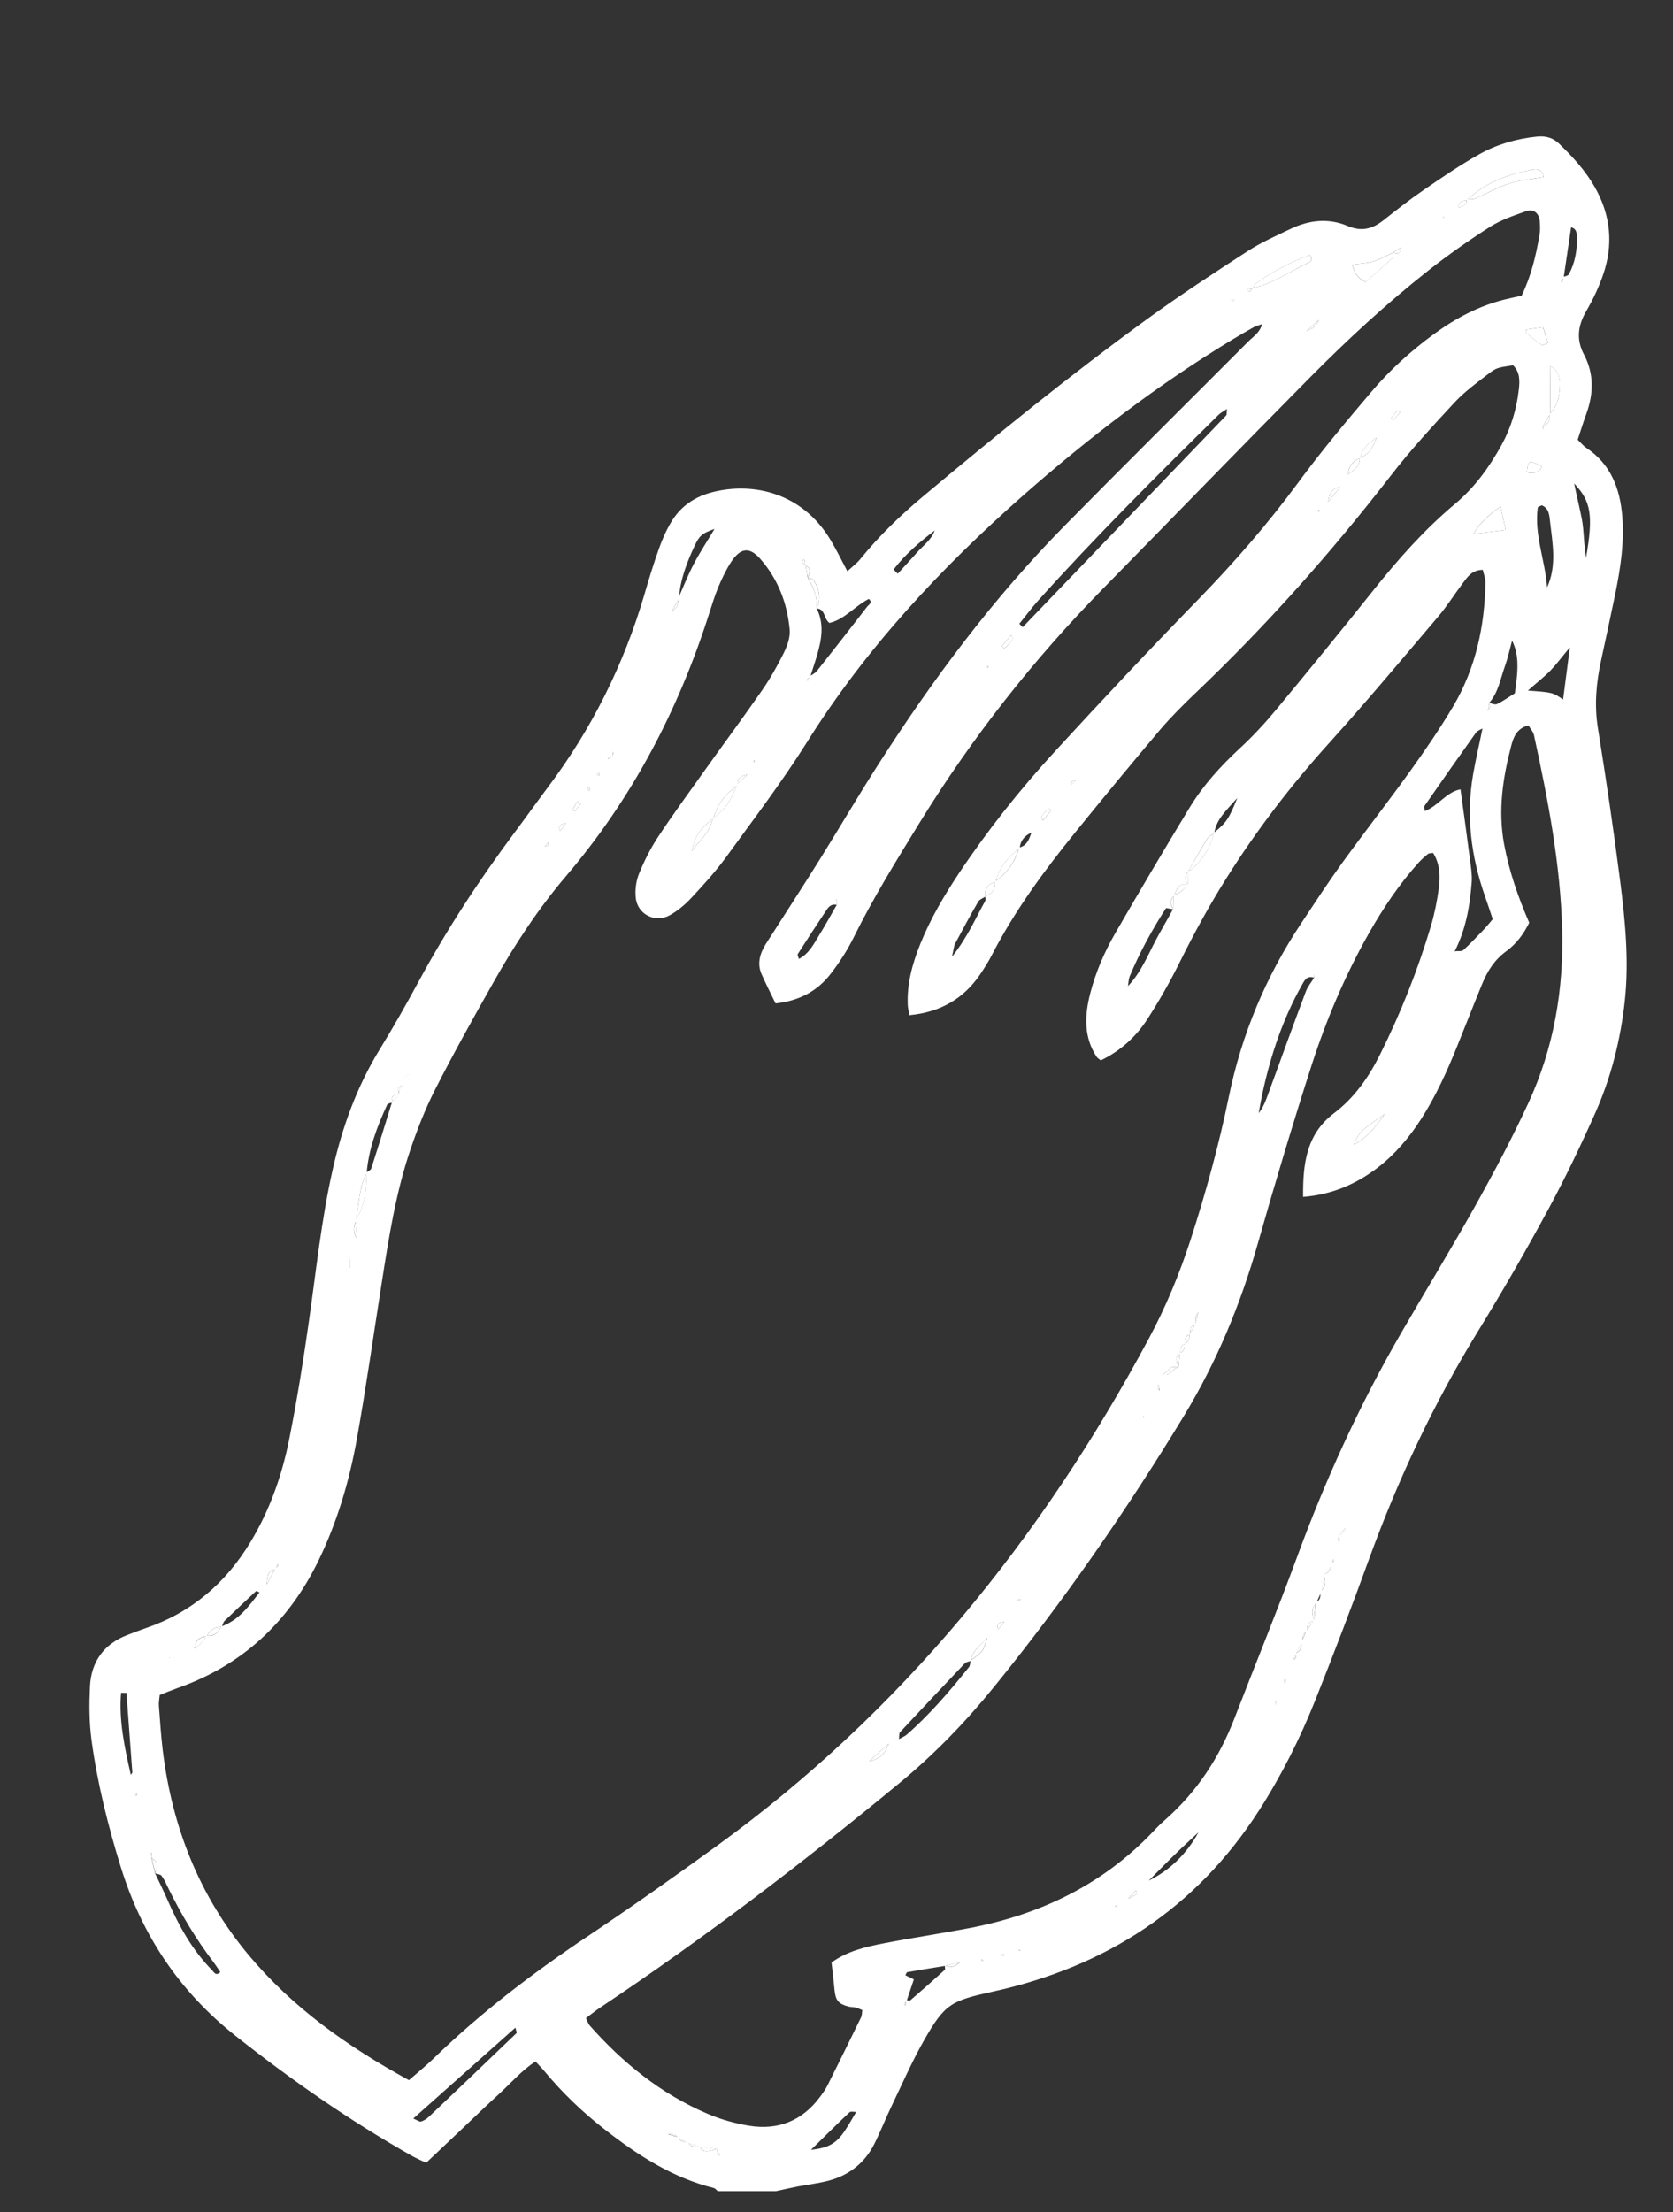 <?xml version="1.0" encoding="iso-8859-1"?>
<!-- Generator: Adobe Illustrator 19.0.0, SVG Export Plug-In . SVG Version: 6.00 Build 0)  -->
<svg version="1.1" id="Layer_1" xmlns="http://www.w3.org/2000/svg" xmlns:xlink="http://www.w3.org/1999/xlink" x="0px" y="0px"
	 viewBox="0 0 16.5 21.813" style="enable-background:new 0 0 16.5 21.813;" xml:space="preserve">
<rect x="0" y="0" width="16.5" height="21.813" fill="#333333" stroke="none"/>
<path id="XMLID_292_" style="fill:#FFFFFF;" d="M7.078,21.607c-0.012-0.01-0.023-0.026-0.036-0.03
	c-0.406-0.1-0.747-0.321-1.07-0.572c-0.222-0.172-0.424-0.365-0.604-0.582c-0.025-0.03-0.053-0.058-0.087-0.095
	c-0.139,0.092-0.242,0.214-0.359,0.321c-0.124,0.113-0.245,0.23-0.367,0.346c-0.116,0.109-0.231,0.219-0.352,0.333
	c-0.054-0.026-0.097-0.044-0.138-0.067c-0.614-0.347-1.19-0.748-1.743-1.186c-0.552-0.437-0.921-0.989-1.129-1.658
	c-0.128-0.413-0.233-0.832-0.291-1.26c-0.023-0.173-0.023-0.351-0.015-0.526c0.012-0.246,0.138-0.42,0.372-0.509
	c0.06-0.023,0.119-0.046,0.18-0.067c0.451-0.154,0.789-0.445,1.033-0.851c0.188-0.312,0.308-0.651,0.379-1.005
	c0.077-0.384,0.139-0.771,0.194-1.158c0.073-0.506,0.124-1.016,0.238-1.516c0.094-0.416,0.238-0.812,0.462-1.177
	c0.134-0.218,0.26-0.441,0.382-0.666c0.278-0.515,0.598-1.003,0.947-1.471c0.11-0.147,0.217-0.297,0.327-0.444
	C5.835,7.19,6.151,6.557,6.354,5.867C6.399,5.713,6.445,5.56,6.499,5.41c0.032-0.09,0.071-0.179,0.12-0.261
	c0.094-0.158,0.236-0.254,0.417-0.298c0.39-0.096,0.874,0.004,1.156,0.475C8.249,5.421,8.297,5.52,8.357,5.633
	C8.407,5.588,8.45,5.555,8.484,5.514c0.187-0.231,0.401-0.436,0.628-0.626c0.718-0.601,1.444-1.191,2.201-1.741
	c0.323-0.235,0.658-0.454,0.993-0.671c0.133-0.086,0.281-0.151,0.425-0.22c0.181-0.087,0.374-0.107,0.559-0.028
	c0.139,0.059,0.244,0.03,0.353-0.055c0.132-0.104,0.264-0.208,0.403-0.303c0.178-0.122,0.356-0.244,0.544-0.349
	c0.175-0.098,0.368-0.154,0.57-0.174c0.085-0.008,0.155,0.01,0.218,0.071c0.133,0.129,0.257,0.263,0.349,0.424
	c0.161,0.281,0.188,0.575,0.08,0.878c-0.042,0.12-0.098,0.237-0.162,0.347c-0.083,0.143-0.102,0.28-0.022,0.431
	c0.099,0.188,0.094,0.384,0.023,0.581c-0.03,0.082-0.056,0.166-0.086,0.257c0.03,0.029,0.055,0.06,0.086,0.081
	C15.887,4.578,15.978,4.818,16,5.093c0.021,0.258-0.018,0.511-0.069,0.762c-0.045,0.219-0.093,0.438-0.14,0.657
	c-0.048,0.22-0.068,0.439-0.032,0.665c0.081,0.505,0.156,1.011,0.221,1.519c0.049,0.388,0.087,0.778,0.045,1.172
	c-0.042,0.385-0.135,0.756-0.292,1.108c-0.143,0.321-0.295,0.639-0.462,0.948c-0.221,0.408-0.452,0.81-0.695,1.205
	c-0.437,0.712-0.789,1.462-1.074,2.246c-0.169,0.466-0.346,0.929-0.529,1.389c-0.151,0.379-0.334,0.744-0.555,1.088
	c-0.621,0.968-1.511,1.542-2.623,1.787c-0.417,0.092-0.476,0.119-0.685,0.487c-0.118,0.208-0.214,0.429-0.318,0.645
	c-0.059,0.122-0.108,0.25-0.169,0.371c-0.095,0.189-0.251,0.31-0.454,0.363c-0.1,0.026-0.204,0.038-0.306,0.057
	c-0.07,0.014-0.139,0.03-0.209,0.045C7.462,21.607,7.27,21.607,7.078,21.607z M6.787,21.125c0.026,0.055,0.071,0.047,0.117,0.035
	c0.006,0.049,0.042,0.057,0.081,0.053c0.029-0.003,0.058-0.015,0.086-0.023c0.002,0.013,0.004,0.026,0.006,0.039
	c0.001,0.007-0.001,0.016,0.003,0.02c0.004,0.004,0.014,0.003,0.021,0.004c-0.005-0.009-0.009-0.017-0.014-0.026
	c-0.006-0.012-0.011-0.024-0.017-0.036c-0.058-0.008-0.115-0.016-0.174-0.023c-0.038-0.012-0.077-0.024-0.115-0.036
	c-0.031-0.017-0.063-0.034-0.094-0.051c-0.029-0.044-0.072-0.04-0.116-0.031c-0.002-0.011-0.004-0.023-0.006-0.034
	c0.004,0.01,0.008,0.021,0.014,0.029c0.038,0.01,0.076,0.02,0.114,0.03C6.706,21.124,6.749,21.12,6.787,21.125z M6.044,7.474
	C6.031,7.472,6.018,7.47,6.005,7.47c-0.004,0-0.007,0.008-0.011,0.013C6.01,7.478,6.025,7.474,6.039,7.467
	C6.043,7.453,6.047,7.439,6.05,7.425c0-0.003-0.007-0.007-0.011-0.01C6.041,7.434,6.042,7.454,6.044,7.474z M11.418,13.65
	c0.046-0.017,0.058-0.053,0.052-0.098c0.072,0.024,0.095-0.061,0.153-0.068c0.004-0.047,0.008-0.094,0.012-0.141
	c0.047-0.017,0.049-0.055,0.047-0.096c0.05-0.012,0.048-0.053,0.051-0.092c0.018-0.031,0.036-0.062,0.053-0.093
	c0.012-0.047,0.025-0.094,0.038-0.141c0.007-0.01,0.015-0.021,0.022-0.031c-0.005,0.013-0.011,0.025-0.016,0.038
	c-0.04,0.04-0.049,0.087-0.037,0.14c-0.064,0.005-0.054,0.052-0.054,0.093c-0.057,0.008-0.049,0.053-0.051,0.092
	c-0.05,0.015-0.046,0.056-0.047,0.096c-0.07,0.037-0.027,0.089-0.018,0.136c-0.037-0.006-0.073-0.017-0.1,0.025
	c-0.012,0.018-0.036,0.029-0.054,0.043c0.007,0.046-0.005,0.081-0.051,0.101c0.001,0.014,0,0.028,0.003,0.041
	c0.001,0.007,0.009,0.012,0.015,0.017c-0.001-0.007,0-0.015-0.002-0.021C11.429,13.678,11.423,13.664,11.418,13.65z M12.584,16.776
	c0.01-0.007,0.021-0.014,0.031-0.02c-0.011,0.008-0.023,0.016-0.034,0.025c0.001,0.013,0.001,0.025,0.002,0.038
	C12.584,16.804,12.584,16.79,12.584,16.776z M12.67,16.535c0.017-0.005,0.033-0.01,0.018-0.005c0.014-0.008-0.001,0.001-0.014,0.012
	c-0.002,0.013-0.004,0.026-0.006,0.039c-0.001,0.006-0.001,0.013-0.002,0.019c0.005-0.009,0.015-0.017,0.015-0.026
	C12.681,16.561,12.674,16.548,12.67,16.535z M1.673,16.351c0.002-0.01,0.004-0.021,0.007-0.031c0.006,0.002,0.012,0.003,0.018,0.005
	c-0.007,0.006-0.014,0.012-0.02,0.017c-0.011,0.002-0.021,0.003-0.032,0.005c0.003-0.009,0.005-0.018,0.008-0.027
	C1.66,16.331,1.666,16.341,1.673,16.351z M4.025,10.6c-0.046,0.02-0.044,0.061-0.044,0.102c-0.068,0.009-0.062,0.049-0.04,0.095
	c-0.053-0.003-0.093,0.005-0.066,0.073c-0.019,0.008-0.05,0.01-0.056,0.023c-0.1,0.215-0.183,0.436-0.203,0.675
	c-0.078,0.146-0.075,0.311-0.105,0.469c-0.023,0.057-0.035,0.115,0.01,0.173c-0.005-0.06-0.01-0.119-0.015-0.179
	c0.078-0.112,0.116-0.283,0.104-0.468c0.017-0.013,0.045-0.022,0.051-0.039c0.071-0.22,0.139-0.441,0.207-0.662
	c0.023-0.024,0.047-0.047,0.068-0.073c-0.003-0.039,0.003-0.073,0.045-0.089c-0.007-0.045,0.005-0.081,0.047-0.103
	c-0.005-0.005-0.011-0.009-0.013-0.015c-0.001-0.004,0.004-0.01,0.006-0.015C4.022,10.578,4.023,10.589,4.025,10.6z M13.863,10.694
	c-0.012,0.003-0.023,0.006-0.038,0.01c0.015-0.006,0.027-0.01,0.038-0.017c0.001-0.016,0.001-0.031,0-0.002
	C13.863,10.659,13.863,10.677,13.863,10.694z M14.641,7.023c0.043-0.019,0.071-0.043,0.038-0.093
	c0.029,0.005,0.064,0.023,0.085,0.013c0.063-0.03,0.12-0.072,0.176-0.106c0.041-0.267,0.034-0.393-0.027-0.52
	c-0.024,0.089-0.042,0.173-0.071,0.254c-0.045,0.124-0.065,0.261-0.159,0.365c0.004,0.038,0.001,0.072-0.042,0.089
	c-0.004,0.052-0.009,0.104-0.013,0.155c-0.025,0.015-0.057,0.025-0.072,0.046c-0.171,0.24-0.34,0.481-0.508,0.723
	c-0.006,0.009,0.002,0.028,0.005,0.049c0.131-0.05,0.212-0.188,0.351-0.214c0.034,0.247,0.067,0.482,0.097,0.718
	c0.008,0.063,0.018,0.127,0.014,0.19c-0.017,0.239-0.058,0.472-0.168,0.689c0.004,0.006,0.009,0.011,0.011,0.018
	c0.002,0.006,0,0.012,0,0.019c-0.003-0.013-0.006-0.025-0.008-0.038c0.028-0.003,0.065,0.004,0.082-0.011
	c0.07-0.063,0.134-0.133,0.2-0.201c0.032-0.033,0.06-0.069,0.09-0.104c-0.028-0.084-0.053-0.159-0.079-0.233
	c-0.135-0.388-0.185-0.785-0.115-1.192c0.027-0.156,0.064-0.31,0.095-0.466C14.628,7.122,14.634,7.072,14.641,7.023z M13.344,14.758
	c0.008-0.004,0.017-0.008,0.025-0.013c0,0.007-0.001,0.014-0.001,0.02c-0.01-0.002-0.02-0.003-0.029-0.005
	c0.019,0.01,0.041,0.02,0.002,0.034C13.342,14.783,13.343,14.771,13.344,14.758z M7.945,5.569c0.007,0.042,0.014,0.085,0.021,0.127
	C8.021,5.79,8.064,5.888,8.055,6.001C8.13,6.152,8.104,6.303,8.06,6.455C8.039,6.529,8.013,6.602,7.99,6.676
	C7.98,6.683,7.969,6.69,7.96,6.699C7.959,6.7,7.964,6.708,7.966,6.714C7.972,6.699,7.978,6.684,7.984,6.67
	C8.008,6.653,8.038,6.64,8.056,6.618c0.167-0.211,0.332-0.422,0.496-0.635c0.014-0.019,0.058-0.04,0.017-0.077
	C8.431,5.976,8.33,6.109,8.18,6.143C8.12,6.098,8.141,6.004,8.055,6.001c0.044-0.1,0.025-0.194-0.031-0.281
	c-0.009-0.014-0.04-0.015-0.058-0.024c0.026-0.048,0.039-0.093-0.026-0.122c0-0.014,0-0.029-0.002-0.043
	C7.936,5.525,7.93,5.52,7.925,5.514C7.92,5.525,7.908,5.54,7.911,5.546C7.917,5.557,7.933,5.562,7.945,5.569z M2.854,15.215
	c0.005-0.005,0.009-0.009,0.014-0.014c-0.002,0.007-0.005,0.013-0.007,0.02c-0.008,0.012-0.016,0.024-0.023,0.035
	C2.843,15.243,2.848,15.229,2.854,15.215z M13.282,15.051c-0.027,0.032-0.055,0.063-0.08,0.098c-0.002,0.013-0.005,0.027-0.005,0.04
	c0,0.005,0.009,0.009,0.014,0.014c0-0.007,0.001-0.014-0.001-0.021c-0.003-0.014-0.008-0.027-0.012-0.041
	c0.055-0.009,0.065-0.055,0.078-0.099c0.002-0.013,0.004-0.026,0.006-0.039C13.282,15.02,13.282,15.035,13.282,15.051z
	 M12.983,15.807c-0.055,0.053-0.043,0.114-0.019,0.175c-0.061,0.009-0.078,0.048-0.072,0.104c-0.052,0.02-0.046,0.066-0.047,0.109
	c-0.023,0.038-0.047,0.075-0.068,0.115c-0.005,0.013-0.011,0.025-0.015,0.038c-0.002,0.006,0.001,0.012,0.001,0.018
	c0.006-0.008,0.018-0.016,0.018-0.024c0.001-0.013-0.006-0.026-0.01-0.039c0.063-0.014,0.063-0.065,0.067-0.114
	c0.016-0.036,0.031-0.072,0.047-0.109c0.026-0.033,0.051-0.067,0.075-0.103c0.006-0.059,0.011-0.117,0.017-0.176
	c0.051-0.021,0.045-0.067,0.048-0.11c0.057-0.048,0.049-0.107,0.027-0.168c0.058-0.006,0.071-0.05,0.081-0.097
	c0.008-0.012,0.016-0.024,0.023-0.036c0.001-0.002-0.006-0.009-0.009-0.013c-0.003,0.019-0.005,0.038-0.007,0.057
	c-0.028,0.031-0.056,0.062-0.083,0.096c-0.008,0.056-0.017,0.112-0.025,0.168C13.015,15.734,12.999,15.77,12.983,15.807z
	 M6.63,6.021C6.683,5.997,6.691,5.951,6.689,5.9C6.74,5.786,6.786,5.668,6.844,5.558c0.061-0.116,0.134-0.226,0.203-0.342
	C6.926,5.26,6.9,5.276,6.848,5.388C6.772,5.552,6.706,5.722,6.696,5.907C6.673,5.945,6.651,5.984,6.628,6.024
	C6.629,6.037,6.63,6.05,6.632,6.064C6.631,6.049,6.631,6.035,6.63,6.021z M15.22,4.203c0.054-0.024,0.073-0.066,0.062-0.122
	C15.37,4,15.383,3.893,15.384,3.783c0.001-0.062-0.013-0.123-0.093-0.173c-0.001,0.169-0.002,0.322-0.003,0.475
	c-0.025,0.04-0.049,0.081-0.073,0.121c0.002,0.01,0.004,0.021,0.006,0.031C15.221,4.226,15.22,4.214,15.22,4.203z M1.494,18.322
	c0-0.017,0-0.035,0-0.052c-0.001,0-0.003,0-0.004,0c0.001,0.017,0.002,0.033,0.003,0.05c0.012,0.051,0.025,0.103,0.037,0.154
	c0.04,0.086,0.082,0.17,0.12,0.257c0.112,0.257,0.245,0.499,0.444,0.7c0.016,0.016,0.034,0.059,0.079,0.016
	c-0.021-0.031-0.042-0.064-0.065-0.095c-0.174-0.228-0.321-0.473-0.447-0.73c-0.021-0.043-0.04-0.087-0.068-0.125
	c-0.011-0.015-0.042-0.015-0.062-0.024C1.556,18.413,1.562,18.359,1.494,18.322z M1.927,16.257c0.026-0.025,0.054-0.049,0.077-0.076
	c0.013-0.015,0.02-0.035,0.029-0.053c0.076,0.015,0.119-0.026,0.15-0.089c0.171-0.061,0.27-0.197,0.376-0.336
	c-0.022-0.009-0.031-0.015-0.033-0.013c-0.104,0.097-0.208,0.194-0.31,0.293c-0.015,0.014-0.019,0.04-0.029,0.06
	c-0.07-0.004-0.114,0.036-0.148,0.09c-0.066,0.013-0.121,0.036-0.111,0.119c-0.006-0.003-0.013-0.006-0.019-0.009
	C1.915,16.248,1.921,16.252,1.927,16.257z M11.725,8.73c-0.047-0.016-0.089-0.016-0.116,0.035c-0.011,0.021-0.019,0.043-0.028,0.065
	c-0.044,0.044-0.045,0.09-0.005,0.138C11.553,8.963,11.53,8.959,11.5,8.955c-0.138,0.214-0.26,0.437-0.358,0.672
	c-0.012,0.03-0.012,0.065-0.017,0.097c0.127-0.134,0.192-0.297,0.273-0.451c0.055-0.104,0.116-0.205,0.172-0.31
	c0.001-0.047,0.003-0.094,0.004-0.14c0.02-0.007,0.043-0.01,0.06-0.022c0.031-0.021,0.057-0.048,0.083-0.075
	c-0.001-0.048-0.001-0.097-0.002-0.145c0.007,0.002,0.018,0.007,0.022,0.004c0.117-0.099,0.202-0.219,0.234-0.372
	c0.122-0.099,0.149-0.136,0.232-0.344c-0.111,0.126-0.208,0.211-0.227,0.348c-0.023,0.017-0.054,0.03-0.068,0.052
	c-0.065,0.104-0.125,0.21-0.186,0.317C11.68,8.635,11.686,8.683,11.725,8.73z M2.72,15.475c-0.068,0.005-0.083,0.047-0.09,0.15
	c0.042-0.078,0.063-0.117,0.084-0.156c0.01-0.01,0.021-0.02,0.03-0.031c0.001-0.002-0.006-0.01-0.01-0.016
	C2.729,15.439,2.725,15.457,2.72,15.475z M13.411,4.515c0.096-0.033,0.133-0.114,0.166-0.199c-0.076,0.05-0.143,0.107-0.162,0.203
	c-0.079,0.024-0.112,0.085-0.124,0.161C13.35,4.639,13.413,4.601,13.411,4.515z M7.274,7.74C7.135,7.853,7.082,7.926,7.033,8.073
	c-0.133,0.103-0.171,0.158-0.211,0.32c0.084-0.113,0.188-0.191,0.206-0.325c0.129-0.076,0.192-0.2,0.241-0.334
	C7.295,7.709,7.322,7.684,7.37,7.638C7.284,7.656,7.268,7.691,7.274,7.74z M9.812,8.693c0.122-0.082,0.199-0.196,0.24-0.335
	c0.078-0.019,0.098-0.084,0.121-0.148c-0.066,0.03-0.109,0.078-0.116,0.152c-0.141,0.116-0.191,0.186-0.24,0.335
	C9.743,8.717,9.709,8.764,9.72,8.841c-0.024,0.016-0.058,0.027-0.072,0.05C9.569,9.027,9.494,9.166,9.42,9.305
	c-0.013,0.023-0.013,0.053-0.031,0.13c0.156-0.197,0.232-0.38,0.328-0.551c0.007-0.012,0-0.03,0-0.046
	C9.787,8.815,9.821,8.768,9.812,8.693z M15.267,3.383c-0.007,0.014-0.014,0.027-0.02,0.041C15.253,3.41,15.26,3.397,15.267,3.383
	c-0.015-0.049-0.03-0.098-0.048-0.157c-0.063,0.009-0.115,0.016-0.166,0.024c-0.002,0-0.002,0.013-0.003,0.032
	c0.048,0.038,0.1,0.083,0.156,0.12C15.216,3.409,15.246,3.389,15.267,3.383z M15.417,2.731c0.019-0.008,0.049-0.011,0.056-0.026
	c0.062-0.115,0.083-0.24,0.079-0.369c-0.001-0.036-0.003-0.082-0.057-0.094c-0.025,0.165-0.049,0.329-0.073,0.494
	c-0.008,0.012-0.017,0.025-0.024,0.038c-0.001,0.002,0.008,0.009,0.012,0.013C15.414,2.769,15.415,2.75,15.417,2.731z M12.358,2.839
	c0.198-0.041,0.36-0.161,0.538-0.244c0.024-0.011,0.061-0.03,0.022-0.078c-0.194,0.066-0.373,0.165-0.541,0.285
	c-0.01,0.007-0.01,0.028-0.014,0.042c-0.02,0.003-0.039,0.006-0.059,0.008c0.006,0.009,0.011,0.017,0.017,0.026
	C12.333,2.865,12.345,2.852,12.358,2.839z M8.442,20.826c-0.022,0.001-0.052-0.008-0.064,0.004c-0.13,0.123-0.258,0.25-0.38,0.37
	c0.173-0.019,0.25-0.061,0.338-0.194c0.039-0.059,0.073-0.121,0.109-0.181c-0.003-0.007-0.008-0.013-0.009-0.02
	c-0.001-0.005,0.002-0.011,0.003-0.016C8.439,20.801,8.44,20.813,8.442,20.826z M8.253,8.923C8.207,8.912,8.177,8.935,8.154,8.97
	C8.057,9.115,7.962,9.261,7.868,9.408C7.863,9.416,7.873,9.434,7.879,9.456c0.099-0.051,0.145-0.144,0.197-0.229
	C8.138,9.127,8.195,9.023,8.254,8.92C8.253,8.902,8.251,8.884,8.25,8.865c-0.001,0-0.001,0-0.002,0
	C8.25,8.885,8.251,8.904,8.253,8.923z M13.738,2.491c-0.064,0.03-0.126,0.067-0.193,0.087c-0.065,0.019-0.135,0.021-0.207,0.031
	c0.015,0.079,0.051,0.133,0.13,0.173c0.088-0.078,0.177-0.154,0.262-0.234c0.011-0.01,0.002-0.042,0.003-0.063
	c0.045,0.023,0.078,0.023,0.088-0.047C13.789,2.459,13.763,2.475,13.738,2.491z M9.321,19.386c-0.125,0.02-0.249,0.04-0.374,0.062
	C8.94,19.45,8.935,19.47,8.93,19.479c0.027,0.013,0.054,0.026,0.083,0.04c-0.026,0.076-0.048,0.142-0.07,0.209
	c-0.009,0.012-0.018,0.023-0.025,0.036c-0.001,0.001,0.008,0.009,0.013,0.014c0.002-0.018,0.004-0.036,0.005-0.054
	c0.015,0,0.035,0.008,0.044,0c0.114-0.098,0.227-0.198,0.338-0.299c0.007-0.006,0-0.028,0-0.042c0.042,0.02,0.082,0.025,0.153-0.035
	C9.395,19.367,9.358,19.377,9.321,19.386z M14.464,1.968c0.03-0.004,0.064,0,0.091-0.012c0.109-0.047,0.213-0.109,0.325-0.145
	c0.11-0.035,0.229-0.044,0.344-0.065c-0.008-0.08-0.066-0.082-0.122-0.071c-0.235,0.046-0.456,0.126-0.632,0.298
	c-0.044,0.006-0.085,0.016-0.09,0.074C14.424,2.034,14.47,2.028,14.464,1.968z M9.577,16.378c-0.021,0.008-0.048,0.01-0.062,0.025
	c-0.214,0.225-0.427,0.452-0.639,0.679c-0.01,0.011-0.006,0.036-0.01,0.068c0.035-0.02,0.058-0.028,0.075-0.043
	c0.229-0.2,0.426-0.43,0.615-0.667c0.013-0.016,0.011-0.044,0.017-0.066c0.125-0.089,0.125-0.089,0.164-0.224
	C9.67,16.228,9.586,16.276,9.577,16.378z M12.958,9.641c-0.075-0.024-0.096,0.035-0.123,0.082c-0.184,0.329-0.302,0.682-0.382,1.049
	c-0.015,0.068-0.026,0.137-0.039,0.205c0.047-0.06,0.071-0.127,0.095-0.193c0.123-0.336,0.244-0.672,0.37-1.007
	c0.019-0.05,0.055-0.092,0.083-0.138c0-0.01,0-0.02,0-0.03C12.961,9.619,12.959,9.63,12.958,9.641z M4.033,20.513
	c0.09-0.079,0.171-0.144,0.245-0.216c0.467-0.453,0.981-0.844,1.521-1.205c0.432-0.289,0.857-0.589,1.277-0.894
	c1.821-1.323,3.197-3.026,4.255-4.999c0.167-0.311,0.301-0.635,0.41-0.97c0.15-0.464,0.28-0.934,0.378-1.412
	c0.127-0.619,0.367-1.19,0.716-1.715c0.133-0.2,0.264-0.401,0.404-0.595c0.22-0.304,0.452-0.601,0.671-0.906
	c0.149-0.208,0.294-0.419,0.424-0.639c0.22-0.374,0.309-0.786,0.316-1.217c0.001-0.043-0.017-0.085-0.026-0.126
	c-0.112,0.002-0.154,0.075-0.201,0.137c-0.082,0.109-0.154,0.225-0.242,0.328c-0.352,0.414-0.701,0.832-1.065,1.235
	c-0.377,0.417-0.717,0.859-1.016,1.334c-0.171,0.271-0.324,0.551-0.466,0.838c-0.096,0.193-0.203,0.381-0.32,0.562
	c-0.114,0.176-0.269,0.313-0.458,0.404c-0.019-0.016-0.033-0.024-0.041-0.036c-0.129-0.197-0.118-0.41-0.063-0.624
	c0.054-0.21,0.14-0.409,0.248-0.596c0.24-0.415,0.484-0.828,0.733-1.238c0.134-0.22,0.306-0.409,0.495-0.584
	c0.129-0.119,0.249-0.249,0.361-0.384c0.322-0.388,0.64-0.778,0.954-1.172c0.245-0.307,0.504-0.6,0.806-0.853
	c0.193-0.161,0.338-0.361,0.459-0.58c0.094-0.171,0.149-0.353,0.171-0.546c0.01-0.087,0.013-0.175-0.057-0.242
	c-0.154,0.025-0.158,0.02-0.247,0.088c-0.114,0.087-0.232,0.174-0.329,0.278c-0.217,0.234-0.435,0.47-0.63,0.723
	c-0.589,0.76-1.225,1.477-1.922,2.14c-0.121,0.116-0.241,0.235-0.35,0.362c-0.284,0.336-0.564,0.675-0.841,1.017
	c-0.307,0.379-0.596,0.772-0.821,1.208C9.75,9.481,9.711,9.542,9.672,9.601c-0.166,0.249-0.4,0.381-0.703,0.41
	C8.963,9.975,8.955,9.944,8.953,9.913c-0.01-0.212,0.046-0.412,0.124-0.606C9.176,9.061,9.31,8.834,9.456,8.614
	c0.284-0.427,0.603-0.828,0.949-1.205c0.465-0.507,0.936-1.008,1.416-1.501c0.352-0.362,0.681-0.74,0.981-1.147
	c0.227-0.309,0.474-0.604,0.722-0.896c0.181-0.214,0.389-0.403,0.616-0.569c0.215-0.157,0.446-0.281,0.707-0.344
	c0.053-0.013,0.107-0.024,0.16-0.036c0.095-0.196,0.142-0.398,0.177-0.603c0.007-0.039,0.005-0.08,0.003-0.12
	c-0.005-0.091-0.059-0.138-0.142-0.108c-0.12,0.042-0.244,0.085-0.35,0.152c-0.208,0.133-0.412,0.276-0.606,0.429
	c-0.415,0.327-0.803,0.686-1.174,1.061c-0.681,0.688-1.354,1.383-2.032,2.073C10.19,6.505,9.584,7.277,9.066,8.119
	C8.84,8.487,8.613,8.853,8.421,9.241c-0.063,0.128-0.142,0.251-0.23,0.364C8.059,9.776,7.879,9.87,7.649,9.895
	C7.6,9.795,7.554,9.703,7.512,9.609C7.473,9.523,7.485,9.436,7.527,9.355c0.029-0.057,0.067-0.109,0.101-0.163
	C7.783,8.949,7.94,8.708,8.092,8.464c0.19-0.305,0.372-0.616,0.566-0.919c0.54-0.844,1.137-1.645,1.841-2.36
	c0.601-0.61,1.209-1.212,1.813-1.818c0.047-0.047,0.111-0.084,0.136-0.171c-0.04,0.015-0.063,0.02-0.082,0.03
	c-0.07,0.039-0.139,0.079-0.207,0.12c-0.735,0.444-1.413,0.964-2.057,1.53c-0.82,0.722-1.56,1.513-2.144,2.444
	C7.711,7.713,7.429,8.083,7.157,8.458C7.053,8.6,6.934,8.73,6.814,8.859C6.755,8.922,6.685,8.98,6.61,9.023
	C6.465,9.107,6.286,9.018,6.27,8.852C6.262,8.776,6.273,8.69,6.301,8.619c0.051-0.125,0.112-0.248,0.186-0.361
	c0.145-0.22,0.301-0.433,0.454-0.648c0.19-0.267,0.386-0.53,0.573-0.8c0.082-0.118,0.153-0.244,0.217-0.373
	c0.034-0.07,0.064-0.154,0.057-0.229c-0.024-0.26-0.115-0.498-0.29-0.697C7.392,5.391,7.304,5.4,7.211,5.541
	c-0.052,0.08-0.093,0.168-0.13,0.256C7.045,5.885,7.018,5.977,6.988,6.069C6.684,7.016,6.23,7.88,5.582,8.64
	C5.307,8.964,5.074,9.318,4.866,9.688c-0.197,0.348-0.392,0.697-0.573,1.053c-0.098,0.191-0.177,0.394-0.246,0.597
	c-0.144,0.425-0.213,0.869-0.282,1.311c-0.081,0.513-0.154,1.028-0.245,1.539c-0.075,0.418-0.195,0.824-0.382,1.208
	C2.842,16,2.386,16.424,1.749,16.647c-0.059,0.021-0.117,0.045-0.174,0.068c-0.004,0.044-0.011,0.076-0.008,0.107
	c0.011,0.143,0.02,0.287,0.037,0.43c0.091,0.756,0.357,1.439,0.849,2.028C2.886,19.797,3.423,20.179,4.033,20.513z M8.201,19.353
	c0.149-0.109,0.327-0.153,0.507-0.188c0.282-0.055,0.567-0.097,0.85-0.151c0.702-0.134,1.319-0.429,1.816-0.954
	c0.038-0.041,0.078-0.08,0.12-0.117c0.313-0.276,0.533-0.614,0.682-1.001c0.204-0.529,0.42-1.054,0.616-1.587
	c0.279-0.76,0.613-1.494,1.018-2.195c0.248-0.429,0.507-0.852,0.749-1.285c0.183-0.328,0.359-0.661,0.516-1.001
	c0.249-0.539,0.347-1.111,0.332-1.704c-0.017-0.651-0.14-1.286-0.278-1.92c-0.007-0.034-0.036-0.064-0.055-0.097
	c-0.115,0.03-0.147,0.116-0.169,0.199c-0.084,0.319-0.132,0.64-0.071,0.972c0.05,0.269,0.139,0.524,0.248,0.775
	c-0.055,0.112-0.128,0.209-0.225,0.28c-0.116,0.084-0.187,0.196-0.239,0.323c-0.085,0.207-0.166,0.416-0.25,0.623
	c-0.099,0.245-0.208,0.485-0.351,0.708c-0.118,0.183-0.256,0.348-0.429,0.481c-0.213,0.163-0.45,0.266-0.736,0.289
	c-0.003-0.323,0.03-0.617,0.304-0.825c0.202-0.153,0.343-0.355,0.455-0.58c0.204-0.409,0.372-0.832,0.502-1.269
	c0.036-0.122,0.061-0.249,0.078-0.375c0.015-0.118,0.009-0.238-0.057-0.343c-0.023,0.004-0.042,0.002-0.052,0.011
	c-0.031,0.025-0.061,0.052-0.088,0.081C13.8,8.718,13.64,8.957,13.498,9.208c-0.233,0.412-0.417,0.847-0.562,1.296
	c-0.188,0.586-0.365,1.175-0.533,1.767c-0.17,0.596-0.404,1.16-0.726,1.691c-0.566,0.931-1.184,1.824-1.871,2.67
	c-0.283,0.349-0.593,0.67-0.941,0.956C7.92,18.367,6.949,19.11,5.93,19.79c-0.052,0.034-0.1,0.073-0.151,0.111
	c0.016,0.032,0.022,0.056,0.037,0.073c0.327,0.37,0.705,0.675,1.161,0.87C7.108,20.9,7.25,20.94,7.391,20.963
	c0.284,0.045,0.52-0.049,0.694-0.282c0.029-0.038,0.057-0.078,0.078-0.12c0.111-0.221,0.22-0.444,0.329-0.667
	c0.01-0.02,0.008-0.045,0.013-0.072c-0.025-0.01-0.046-0.02-0.067-0.025c-0.023-0.006-0.048-0.004-0.071-0.01
	c-0.101-0.028-0.126-0.06-0.137-0.168C8.222,19.533,8.212,19.448,8.201,19.353z M10.053,6.151c0.011,0.011,0.022,0.023,0.033,0.034
	c0.669-0.696,1.338-1.392,2.007-2.088c0.007-0.008,0.004-0.026,0.008-0.064c-0.037,0.025-0.063,0.038-0.082,0.057
	c-0.61,0.6-1.216,1.204-1.788,1.841C10.169,6.001,10.113,6.078,10.053,6.151z M4.076,20.891c0.04,0.017,0.062,0.035,0.077,0.03
	c0.029-0.009,0.056-0.028,0.079-0.049c0.288-0.273,0.576-0.548,0.862-0.823c0.005-0.005-0.004-0.025-0.011-0.054
	C4.751,20.29,4.425,20.58,4.076,20.891z M15.258,5.793c0.098-0.215,0.054-0.435,0.029-0.653c-0.007-0.061-0.01-0.128-0.081-0.157
	c-0.015,0.008-0.039,0.014-0.04,0.024C15.13,5.277,15.241,5.529,15.258,5.793z M15.069,6.81c0.244,0.018,0.244,0.018,0.347,0.088
	c0.02-0.156,0.041-0.31,0.067-0.514c-0.086,0.103-0.136,0.171-0.194,0.231C15.229,6.676,15.161,6.728,15.069,6.81z M1.247,16.694
	c-0.018,0-0.035-0.001-0.053-0.001c-0.023,0.272,0.034,0.537,0.096,0.809c0.008-0.013,0.016-0.02,0.015-0.025
	C1.286,17.215,1.266,16.954,1.247,16.694z M15.525,4.768c0.019,0.085,0.032,0.145,0.045,0.205c0.013,0.062,0.029,0.125,0.038,0.188
	c0.009,0.063,0.011,0.127,0.017,0.191c0.005,0.05,0.011,0.1,0.017,0.151C15.715,5.084,15.693,4.943,15.525,4.768z M11.82,18.069
	c-0.056,0.052-0.112,0.103-0.167,0.155c-0.057,0.054-0.113,0.11-0.169,0.165c-0.052,0.052-0.103,0.104-0.154,0.156
	C11.538,18.443,11.702,18.283,11.82,18.069z M14.85,5.226c-0.017-0.079-0.032-0.146-0.051-0.231c-0.111,0.079-0.2,0.154-0.269,0.271
	C14.642,5.252,14.733,5.24,14.85,5.226z M8.813,5.616C8.827,5.63,8.84,5.643,8.854,5.657c0.064-0.07,0.13-0.14,0.193-0.212
	c0.06-0.068,0.139-0.121,0.171-0.213C9.068,5.346,8.927,5.467,8.813,5.616z M13.656,10.987c-0.233,0.159-0.257,0.183-0.303,0.301
	C13.477,11.219,13.56,11.125,13.656,10.987z M8.766,17.194c-0.064,0.058-0.129,0.116-0.193,0.174
	C8.669,17.351,8.733,17.292,8.766,17.194z M15.209,4.601c-0.133-0.067-0.136-0.066-0.151,0.057
	C15.12,4.671,15.175,4.667,15.209,4.601z M12.885,3.265c0.078-0.034,0.078-0.034,0.124-0.11C12.961,3.198,12.923,3.232,12.885,3.265
	z M9.882,6.371c0.007,0.008,0.014,0.016,0.021,0.024c0.017-0.015,0.038-0.028,0.05-0.047c0.015-0.023,0.057-0.04,0.019-0.084
	C9.941,6.3,9.912,6.335,9.882,6.371z M13.217,4.804c-0.069,0.01-0.106,0.047-0.119,0.144C13.154,4.88,13.185,4.842,13.217,4.804z
	 M10.368,7.988c-0.005-0.005-0.011-0.01-0.016-0.014c-0.017,0.012-0.039,0.022-0.048,0.038c-0.011,0.021-0.058,0.037-0.016,0.079
	C10.316,8.055,10.342,8.022,10.368,7.988z M13.718,4.126c0.007,0.006,0.014,0.012,0.021,0.018c0.02-0.021,0.04-0.041,0.059-0.062
	c0.005-0.006,0.008-0.014,0.012-0.021c-0.013,0-0.032-0.006-0.039,0.001C13.751,4.081,13.736,4.105,13.718,4.126z M3.451,12.499
	c0.002,0,0.005,0,0.007,0c0-0.026,0-0.052,0-0.077c-0.002,0-0.005,0-0.007,0C3.451,12.448,3.451,12.474,3.451,12.499z M5.374,8.347
	C5.386,8.347,5.396,8.35,5.397,8.348C5.405,8.332,5.41,8.315,5.416,8.298C5.403,8.314,5.39,8.329,5.374,8.347z M5.727,7.927
	C5.717,7.919,5.707,7.91,5.696,7.902C5.68,7.929,5.663,7.957,5.646,7.985C5.654,7.99,5.662,7.995,5.67,8
	C5.689,7.976,5.708,7.951,5.727,7.927z M9.843,16.069c0.02-0.024,0.037-0.044,0.062-0.075C9.849,16.001,9.824,16.016,9.843,16.069z
	 M10.586,7.694c-0.01,0.011-0.02,0.022-0.03,0.032c0.006,0.002,0.016,0.007,0.019,0.004c0.011-0.009,0.021-0.021,0.031-0.032
	C10.599,7.697,10.593,7.696,10.586,7.694z M10.068,15.768c-0.006,0-0.012-0.002-0.017,0c-0.006,0.003-0.011,0.008-0.016,0.013
	c0.007,0.001,0.014,0.004,0.02,0.002C10.061,15.781,10.064,15.774,10.068,15.768z M11.127,18.724
	c0.049-0.027,0.067-0.034,0.08-0.046c0.006-0.005,0.003-0.019,0.005-0.03c-0.007,0.001-0.016-0.001-0.021,0.003
	C11.177,18.665,11.165,18.68,11.127,18.724z M5.585,8.116c-0.044,0.008-0.09,0.022-0.059,0.078C5.547,8.165,5.566,8.141,5.585,8.116
	z M9.891,19.269c-0.006,0.002-0.013,0.004-0.019,0.006c0.008,0.004,0.016,0.01,0.025,0.012c0.003,0.001,0.008-0.007,0.012-0.011
	C9.904,19.274,9.898,19.271,9.891,19.269z M9.679,19.333c0.007,0,0.014,0.001,0.02,0.001c-0.006-0.005-0.012-0.009-0.018-0.014
	C9.68,19.324,9.68,19.328,9.679,19.333z M1.334,17.683c0,0.008-0.001,0.015,0.001,0.022c0,0.002,0.009,0.002,0.014,0.002
	c0-0.007,0.001-0.015,0-0.022C1.348,17.683,1.34,17.683,1.334,17.683z M12.158,2.966c0.005-0.002,0.011-0.004,0.016-0.006
	c-0.004-0.004-0.008-0.009-0.013-0.01c-0.005-0.001-0.011,0.003-0.016,0.006C12.15,2.959,12.154,2.963,12.158,2.966z M13.016,5.032
	l-0.017-0.001l0.007,0.02L13.016,5.032z M9.75,6.57L9.736,6.57l0.006,0.017L9.75,6.57z M5.819,7.781
	c-0.003-0.006-0.007-0.012-0.01-0.018c-0.005,0.004-0.015,0.01-0.014,0.011C5.798,7.784,5.804,7.792,5.81,7.801
	C5.813,7.794,5.816,7.788,5.819,7.781z M5.896,7.625C5.894,7.631,5.892,7.637,5.889,7.643c0.008,0.001,0.016,0.001,0.023,0.002
	c-0.001-0.006,0-0.013-0.003-0.018C5.909,7.624,5.901,7.625,5.896,7.625z M7.43,7.5l0.008,0.018l0.007-0.018L7.43,7.5z
	 M10.996,18.797l0.017,0.009l0.002-0.014L10.996,18.797z M10.045,19.229l0.015,0.01l0.003-0.013L10.045,19.229z M11.284,13.979
	l-0.006-0.016l-0.006,0.017L11.284,13.979z M14.243,2.136l-0.014,0.006l0.014,0.006L14.243,2.136z"/>
<path id="XMLID_291_" style="fill:#FFFFFF;" d="M14.47,1.973c0.176-0.172,0.397-0.252,0.632-0.298
	c0.056-0.011,0.114-0.009,0.122,0.071c-0.115,0.02-0.234,0.03-0.344,0.065c-0.112,0.035-0.216,0.098-0.325,0.145
	c-0.027,0.012-0.06,0.008-0.091,0.012C14.464,1.968,14.47,1.973,14.47,1.973z"/>
<path id="XMLID_290_" style="fill:#FFFFFF;" d="M13.733,2.484c0,0.022,0.009,0.053-0.002,0.064c-0.085,0.08-0.173,0.156-0.262,0.234
	c-0.079-0.041-0.116-0.094-0.13-0.173c0.071-0.01,0.142-0.012,0.207-0.031c0.067-0.02,0.129-0.057,0.193-0.087
	C13.738,2.491,13.733,2.484,13.733,2.484z"/>
<path id="XMLID_289_" style="fill:#FFFFFF;" d="M14.85,5.226c-0.117,0.015-0.209,0.026-0.32,0.04
	c0.07-0.117,0.158-0.191,0.269-0.271C14.818,5.08,14.833,5.147,14.85,5.226z"/>
<path id="XMLID_288_" style="fill:#FFFFFF;" d="M12.362,2.844c0.004-0.014,0.004-0.035,0.014-0.042
	c0.168-0.12,0.347-0.219,0.541-0.285c0.04,0.048,0.002,0.067-0.022,0.078c-0.178,0.084-0.34,0.204-0.538,0.244
	C12.358,2.839,12.362,2.844,12.362,2.844z"/>
<path id="XMLID_287_" style="fill:#FFFFFF;" d="M15.288,4.085c0.001-0.153,0.002-0.306,0.004-0.475
	c0.08,0.05,0.093,0.111,0.093,0.173C15.383,3.893,15.37,4,15.282,4.081C15.282,4.081,15.288,4.085,15.288,4.085z"/>
<path id="XMLID_286_" style="fill:#FFFFFF;" d="M13.656,10.987c-0.096,0.138-0.179,0.232-0.303,0.301
	C13.398,11.171,13.423,11.146,13.656,10.987z"/>
<path id="XMLID_285_" style="fill:#FFFFFF;" d="M11.972,8.213c-0.032,0.153-0.117,0.272-0.234,0.372
	c-0.004,0.003-0.014-0.003-0.022-0.004c0,0,0.005,0.005,0.005,0.005c0.062-0.106,0.122-0.212,0.187-0.316
	c0.014-0.023,0.045-0.035,0.068-0.052C11.977,8.218,11.972,8.213,11.972,8.213z"/>
<path id="XMLID_284_" style="fill:#FFFFFF;" d="M15.267,3.381c-0.021,0.008-0.051,0.028-0.062,0.021
	c-0.056-0.037-0.108-0.082-0.156-0.12c0.002-0.018,0.001-0.031,0.003-0.032c0.052-0.008,0.103-0.015,0.166-0.024
	c0.018,0.058,0.033,0.108,0.049,0.157C15.267,3.383,15.267,3.381,15.267,3.381z"/>
<path id="XMLID_283_" style="fill:#FFFFFF;" d="M9.816,8.697c0.049-0.148,0.099-0.219,0.24-0.335l-0.005-0.004
	c-0.041,0.139-0.118,0.254-0.24,0.335C9.812,8.693,9.816,8.697,9.816,8.697z"/>
<path id="XMLID_282_" style="fill:#FFFFFF;" d="M7.028,8.069C7.009,8.203,6.905,8.281,6.821,8.394
	c0.04-0.162,0.078-0.218,0.211-0.32C7.033,8.073,7.028,8.069,7.028,8.069z"/>
<path id="XMLID_281_" style="fill:#FFFFFF;" d="M3.51,12.036c0.031-0.157,0.028-0.321,0.106-0.468c0,0-0.005-0.005-0.005-0.005
	c0.012,0.185-0.026,0.356-0.104,0.468L3.51,12.036z"/>
<path id="XMLID_280_" style="fill:#FFFFFF;" d="M7.269,7.735C7.22,7.869,7.157,7.993,7.028,8.069c0,0,0.005,0.004,0.005,0.004
	c0.049-0.147,0.102-0.22,0.241-0.333L7.269,7.735z"/>
<path id="XMLID_279_" style="fill:#FFFFFF;" d="M8.766,17.194c-0.033,0.097-0.097,0.157-0.193,0.174
	C8.637,17.311,8.702,17.252,8.766,17.194z"/>
<path id="XMLID_278_" style="fill:#FFFFFF;" d="M15.209,4.601c-0.034,0.066-0.089,0.07-0.151,0.057
	C15.073,4.535,15.076,4.534,15.209,4.601z"/>
<path id="XMLID_277_" style="fill:#FFFFFF;" d="M13.415,4.519c0.018-0.096,0.085-0.154,0.162-0.203
	c-0.033,0.085-0.07,0.166-0.166,0.199L13.415,4.519z"/>
<path id="XMLID_276_" style="fill:#FFFFFF;" d="M9.577,16.378c0.01-0.102,0.093-0.15,0.159-0.229
	c-0.039,0.136-0.039,0.136-0.164,0.224C9.572,16.373,9.577,16.378,9.577,16.378z"/>
<path id="XMLID_275_" style="fill:#FFFFFF;" d="M12.885,3.265c0.038-0.034,0.076-0.068,0.124-0.11
	C12.963,3.231,12.963,3.231,12.885,3.265z"/>
<path id="XMLID_274_" style="fill:#FFFFFF;" d="M7.963,5.698c0.021,0.007,0.051,0.008,0.06,0.022
	C8.08,5.808,8.099,5.901,8.055,6.001c0,0,0,0,0,0C8.064,5.888,8.021,5.79,7.967,5.695C7.968,5.694,7.963,5.698,7.963,5.698z"/>
<path id="XMLID_273_" style="fill:#FFFFFF;" d="M9.882,6.371c0.03-0.035,0.059-0.07,0.09-0.107c0.039,0.044-0.003,0.062-0.019,0.084
	C9.941,6.367,9.92,6.379,9.903,6.395C9.896,6.387,9.889,6.379,9.882,6.371z"/>
<path id="XMLID_272_" style="fill:#FFFFFF;" d="M13.217,4.804c-0.032,0.038-0.064,0.077-0.119,0.144
	C13.111,4.85,13.148,4.814,13.217,4.804z"/>
<path id="XMLID_271_" style="fill:#FFFFFF;" d="M13.411,4.515c0.002,0.086-0.061,0.124-0.12,0.165
	c0.013-0.076,0.045-0.136,0.124-0.161C13.415,4.519,13.411,4.515,13.411,4.515z"/>
<path id="XMLID_270_" style="fill:#FFFFFF;" d="M10.368,7.988c-0.026,0.034-0.052,0.067-0.08,0.102
	c-0.042-0.042,0.004-0.057,0.016-0.079c0.009-0.017,0.032-0.026,0.048-0.038C10.358,7.979,10.363,7.983,10.368,7.988z"/>
<path id="XMLID_269_" style="fill:#FFFFFF;" d="M13.718,4.126c0.017-0.022,0.033-0.046,0.053-0.064
	c0.007-0.007,0.026-0.001,0.039-0.001c-0.004,0.007-0.007,0.015-0.012,0.021c-0.019,0.021-0.039,0.042-0.059,0.062
	C13.732,4.138,13.725,4.132,13.718,4.126z"/>
<path id="XMLID_268_" style="fill:#FFFFFF;" d="M3.507,12.031c0.005,0.06,0.01,0.119,0.015,0.179
	c-0.045-0.058-0.033-0.115-0.011-0.174C3.51,12.036,3.507,12.031,3.507,12.031z"/>
<path id="XMLID_267_" style="fill:#FFFFFF;" d="M3.451,12.499c0-0.026,0-0.052,0-0.077c0.002,0,0.005,0,0.007,0
	c0,0.026,0,0.052,0,0.077C3.456,12.5,3.453,12.499,3.451,12.499z"/>
<path id="XMLID_266_" style="fill:#FFFFFF;" d="M9.72,8.841C9.709,8.764,9.743,8.717,9.816,8.697c0,0-0.004-0.004-0.004-0.004
	c0.009,0.075-0.024,0.122-0.095,0.145C9.716,8.837,9.72,8.841,9.72,8.841z"/>
<path id="XMLID_265_" style="fill:#FFFFFF;" d="M7.274,7.74C7.268,7.691,7.284,7.656,7.37,7.638
	C7.322,7.684,7.295,7.709,7.269,7.735C7.269,7.735,7.274,7.74,7.274,7.74z"/>
<path id="XMLID_264_" style="fill:#FFFFFF;" d="M14.464,1.968c0.006,0.061-0.04,0.067-0.085,0.079
	c0.006-0.058,0.046-0.068,0.09-0.074C14.47,1.973,14.464,1.968,14.464,1.968z"/>
<path id="XMLID_263_" style="fill:#FFFFFF;" d="M13.738,2.491c0.025-0.016,0.051-0.032,0.084-0.053
	c-0.01,0.07-0.043,0.071-0.088,0.047C13.733,2.484,13.738,2.491,13.738,2.491z"/>
<path id="XMLID_262_" style="fill:#FFFFFF;" d="M5.374,8.347C5.39,8.329,5.403,8.314,5.416,8.298
	C5.41,8.315,5.405,8.332,5.397,8.348C5.396,8.35,5.386,8.347,5.374,8.347z"/>
<path id="XMLID_261_" style="fill:#FFFFFF;" d="M2.714,15.469c-0.021,0.039-0.042,0.077-0.084,0.156
	c0.007-0.103,0.023-0.145,0.09-0.15C2.72,15.475,2.714,15.469,2.714,15.469z"/>
<path id="XMLID_260_" style="fill:#FFFFFF;" d="M5.727,7.927C5.708,7.951,5.689,7.976,5.67,8C5.662,7.995,5.654,7.99,5.646,7.985
	c0.017-0.028,0.034-0.055,0.05-0.083C5.707,7.91,5.717,7.919,5.727,7.927z"/>
<path id="XMLID_259_" style="fill:#FFFFFF;" d="M11.581,8.828c0.009-0.021,0.018-0.043,0.029-0.064
	c0.026-0.051,0.069-0.051,0.115-0.035c-0.001,0-0.004-0.002-0.004-0.002c-0.028,0.025-0.055,0.051-0.086,0.073
	c-0.017,0.012-0.04,0.015-0.06,0.022C11.575,8.823,11.581,8.828,11.581,8.828z"/>
<path id="XMLID_258_" style="fill:#FFFFFF;" d="M9.843,16.069c-0.019-0.052,0.005-0.067,0.062-0.075
	C9.88,16.025,9.863,16.045,9.843,16.069z"/>
<path id="XMLID_257_" style="fill:#FFFFFF;" d="M10.586,7.694c0.007,0.002,0.013,0.003,0.02,0.005
	c-0.01,0.011-0.02,0.023-0.031,0.032c-0.003,0.002-0.012-0.003-0.019-0.004C10.566,7.716,10.576,7.705,10.586,7.694z"/>
<path id="XMLID_256_" style="fill:#FFFFFF;" d="M10.068,15.768c-0.004,0.005-0.007,0.013-0.013,0.015
	c-0.006,0.002-0.013-0.001-0.02-0.002c0.005-0.004,0.01-0.01,0.016-0.013C10.056,15.767,10.063,15.768,10.068,15.768z"/>
<path id="XMLID_255_" style="fill:#FFFFFF;" d="M11.127,18.724c0.038-0.044,0.051-0.059,0.065-0.073
	c0.004-0.004,0.014-0.002,0.021-0.003c-0.001,0.01,0.001,0.025-0.005,0.03C11.194,18.69,11.176,18.696,11.127,18.724z"/>
<path id="XMLID_254_" style="fill:#FFFFFF;" d="M9.321,19.386c0.037-0.01,0.074-0.019,0.149-0.039
	c-0.071,0.06-0.111,0.056-0.153,0.035C9.317,19.381,9.321,19.386,9.321,19.386z"/>
<path id="XMLID_253_" style="fill:#FFFFFF;" d="M11.469,13.553c0.018-0.014,0.042-0.025,0.054-0.043
	c0.027-0.042,0.063-0.031,0.1-0.025c0,0,0-0.001,0-0.001C11.564,13.491,11.541,13.577,11.469,13.553L11.469,13.553z"/>
<path id="XMLID_252_" style="fill:#FFFFFF;" d="M5.585,8.116C5.566,8.141,5.547,8.165,5.526,8.194
	C5.494,8.138,5.541,8.124,5.585,8.116z"/>
<path id="XMLID_251_" style="fill:#FFFFFF;" d="M2.039,16.133c0.035-0.054,0.078-0.094,0.148-0.09c0,0-0.004-0.005-0.004-0.005
	c-0.03,0.063-0.074,0.103-0.15,0.089L2.039,16.133z"/>
<path id="XMLID_250_" style="fill:#FFFFFF;" d="M2.034,16.128c-0.01,0.018-0.016,0.038-0.029,0.053
	c-0.024,0.027-0.051,0.051-0.077,0.076c0,0,0.001-0.004,0.001-0.004c-0.01-0.084,0.045-0.106,0.111-0.119
	C2.039,16.133,2.034,16.128,2.034,16.128z"/>
<path id="XMLID_249_" style="fill:#FFFFFF;" d="M12.838,16.188c-0.004,0.049-0.005,0.1-0.067,0.114c0,0,0.004,0.005,0.004,0.005
	c0.023-0.038,0.047-0.075,0.07-0.113C12.844,16.194,12.838,16.188,12.838,16.188z"/>
<path id="XMLID_248_" style="fill:#FFFFFF;" d="M7.071,21.19c0.005,0.012,0.011,0.024,0.017,0.036
	c0.004,0.009,0.009,0.018,0.014,0.026c-0.007-0.001-0.016,0-0.021-0.004c-0.004-0.004-0.002-0.013-0.003-0.02
	C7.076,21.216,7.073,21.203,7.071,21.19L7.071,21.19z"/>
<path id="XMLID_247_" style="fill:#FFFFFF;" d="M12.962,15.979c-0.026,0.033-0.051,0.067-0.077,0.1c0,0,0.007,0.006,0.007,0.006
	c-0.006-0.055,0.011-0.095,0.072-0.103C12.964,15.982,12.962,15.979,12.962,15.979z"/>
<path id="XMLID_246_" style="fill:#FFFFFF;" d="M11.824,12.922c-0.012,0.047-0.025,0.094-0.038,0.141c0,0,0.007,0.006,0.007,0.006
	c-0.012-0.053-0.003-0.101,0.037-0.14L11.824,12.922z"/>
<path id="XMLID_245_" style="fill:#FFFFFF;" d="M1.494,18.324c0.069,0.035,0.062,0.089,0.037,0.149
	c-0.001,0.001,0.002-0.002,0.001-0.001c-0.013-0.05-0.026-0.102-0.038-0.153L1.494,18.324z"/>
<path id="XMLID_244_" style="fill:#FFFFFF;" d="M13.133,15.427c-0.011,0.046-0.024,0.09-0.082,0.096l0.002,0.004
	c0.028-0.031,0.056-0.062,0.085-0.093L13.133,15.427z"/>
<path id="XMLID_243_" style="fill:#FFFFFF;" d="M15.214,4.207c0.025-0.04,0.049-0.081,0.074-0.121c0,0-0.006-0.005-0.006-0.005
	c0.011,0.057-0.008,0.098-0.062,0.122C15.22,4.203,15.214,4.207,15.214,4.207z"/>
<path id="XMLID_242_" style="fill:#FFFFFF;" d="M9.891,19.269c0.006,0.002,0.012,0.005,0.019,0.007
	c-0.004,0.004-0.009,0.012-0.012,0.011c-0.009-0.002-0.017-0.008-0.025-0.012C9.879,19.273,9.885,19.271,9.891,19.269z"/>
<path id="XMLID_241_" style="fill:#FFFFFF;" d="M9.679,19.333c0.001-0.004,0.002-0.009,0.002-0.013
	c0.006,0.005,0.012,0.009,0.018,0.014C9.692,19.333,9.686,19.333,9.679,19.333z"/>
<path id="XMLID_240_" style="fill:#FFFFFF;" d="M13.051,15.523c0.022,0.061,0.03,0.12-0.027,0.168c0,0,0.006,0.006,0.006,0.006
	c0.008-0.056,0.017-0.112,0.024-0.169C13.053,15.526,13.051,15.523,13.051,15.523z"/>
<path id="XMLID_239_" style="fill:#FFFFFF;" d="M6.628,6.023c0.023-0.039,0.046-0.077,0.068-0.116c0,0-0.006-0.006-0.007-0.006
	C6.691,5.951,6.683,5.997,6.63,6.021C6.63,6.021,6.628,6.023,6.628,6.023z"/>
<path id="XMLID_238_" style="fill:#FFFFFF;" d="M12.964,15.982c-0.024-0.062-0.035-0.122,0.019-0.176c0,0-0.007-0.006-0.007-0.006
	c-0.006,0.059-0.011,0.117-0.016,0.177C12.962,15.979,12.964,15.982,12.964,15.982z"/>
<path id="XMLID_237_" style="fill:#FFFFFF;" d="M1.334,17.683c0.006,0.001,0.014,0.001,0.015,0.002c0.001,0.007,0,0.015,0,0.022
	c-0.005-0.001-0.014-0.001-0.014-0.002C1.333,17.698,1.334,17.69,1.334,17.683z"/>
<path id="XMLID_236_" style="fill:#FFFFFF;" d="M13.2,15.146c0.027-0.032,0.055-0.063,0.082-0.095c0,0-0.004-0.006-0.004-0.006
	c-0.014,0.042-0.024,0.088-0.079,0.097C13.198,15.142,13.2,15.146,13.2,15.146z"/>
<path id="XMLID_235_" style="fill:#FFFFFF;" d="M7.071,21.19c-0.029,0.008-0.057,0.02-0.086,0.023
	c-0.039,0.004-0.074-0.005-0.081-0.053c-0.001,0-0.006,0.006-0.006,0.006C6.955,21.174,7.013,21.182,7.071,21.19
	C7.071,21.19,7.071,21.19,7.071,21.19z"/>
<path id="XMLID_234_" style="fill:#FFFFFF;" d="M15.417,2.731c-0.002,0.019-0.003,0.037-0.005,0.056
	c-0.004-0.005-0.013-0.012-0.012-0.013c0.007-0.013,0.016-0.025,0.023-0.038C15.423,2.736,15.417,2.731,15.417,2.731z"/>
<path id="XMLID_233_" style="fill:#FFFFFF;" d="M12.358,2.839c-0.013,0.013-0.025,0.026-0.038,0.039
	c-0.006-0.009-0.011-0.017-0.017-0.026c0.02-0.003,0.039-0.006,0.059-0.008C12.362,2.844,12.358,2.839,12.358,2.839z"/>
<path id="XMLID_232_" style="fill:#FFFFFF;" d="M12.158,2.966c-0.004-0.004-0.008-0.007-0.012-0.011
	c0.005-0.002,0.011-0.006,0.016-0.006c0.005,0.001,0.008,0.006,0.013,0.01C12.169,2.962,12.163,2.964,12.158,2.966z"/>
<path id="XMLID_231_" style="fill:#FFFFFF;" d="M2.86,15.221c0.002-0.007,0.005-0.013,0.007-0.02
	c-0.005,0.005-0.009,0.009-0.014,0.014L2.86,15.221z"/>
<path id="XMLID_230_" style="fill:#FFFFFF;" d="M13.198,15.142c0.004,0.013,0.008,0.027,0.012,0.041
	c0.002,0.007,0.001,0.014,0.001,0.021c-0.005-0.005-0.014-0.009-0.014-0.014c0-0.013,0.003-0.027,0.004-0.042
	C13.2,15.146,13.198,15.142,13.198,15.142z"/>
<path id="XMLID_229_" style="fill:#FFFFFF;" d="M2.854,15.215c-0.006,0.014-0.011,0.028-0.017,0.042
	c0.008-0.012,0.016-0.024,0.023-0.035C2.86,15.221,2.854,15.215,2.854,15.215z"/>
<path id="XMLID_228_" style="fill:#FFFFFF;" d="M15.267,3.383c-0.007,0.014-0.014,0.027-0.021,0.041
	c0.007-0.014,0.014-0.027,0.02-0.042C15.267,3.381,15.267,3.383,15.267,3.383z"/>
<path id="XMLID_227_" style="fill:#FFFFFF;" d="M15.22,4.203c0,0.012,0.001,0.023,0.001,0.035c-0.002-0.01-0.004-0.021-0.007-0.031
	C15.214,4.207,15.22,4.203,15.22,4.203z"/>
<path id="XMLID_226_" style="fill:#FFFFFF;" d="M13.138,15.433c0.003-0.019,0.005-0.038,0.008-0.057
	c0.003,0.004,0.01,0.011,0.009,0.013c-0.006,0.013-0.015,0.024-0.022,0.037C13.133,15.427,13.138,15.433,13.138,15.433z"/>
<path id="XMLID_225_" style="fill:#FFFFFF;" d="M2.72,15.475c0.004-0.018,0.009-0.035,0.013-0.053
	c0.003,0.005,0.011,0.014,0.01,0.016c-0.009,0.011-0.019,0.021-0.029,0.031C2.714,15.469,2.72,15.475,2.72,15.475z"/>
<polygon id="XMLID_224_" style="fill:#FFFFFF;" points="13.016,5.032 13.006,5.051 12.999,5.032 "/>
<path id="XMLID_223_" style="fill:#FFFFFF;" d="M7.945,5.569C7.933,5.562,7.917,5.557,7.911,5.546
	C7.908,5.54,7.92,5.525,7.925,5.514C7.93,5.52,7.936,5.525,7.937,5.531C7.94,5.545,7.939,5.56,7.939,5.574
	C7.939,5.574,7.945,5.569,7.945,5.569z"/>
<path id="XMLID_222_" style="fill:#FFFFFF;" d="M7.939,5.574c0.065,0.028,0.052,0.074,0.025,0.123
	C7.963,5.698,7.968,5.694,7.967,5.695C7.959,5.654,7.952,5.611,7.945,5.569C7.945,5.569,7.939,5.574,7.939,5.574z"/>
<path id="XMLID_221_" style="fill:#FFFFFF;" d="M13.338,14.761c0.01,0.002,0.02,0.003,0.03,0.005c0-0.007,0.001-0.014,0.001-0.02
	c-0.008,0.004-0.017,0.008-0.025,0.013C13.344,14.758,13.338,14.761,13.338,14.761z"/>
<path id="XMLID_220_" style="fill:#FFFFFF;" d="M6.63,6.021c0,0.014,0.001,0.028,0.001,0.042C6.63,6.05,6.629,6.037,6.628,6.023
	C6.628,6.023,6.63,6.021,6.63,6.021z"/>
<polygon id="XMLID_219_" style="fill:#FFFFFF;" points="9.75,6.57 9.742,6.587 9.736,6.57 "/>
<path id="XMLID_218_" style="fill:#FFFFFF;" d="M7.984,6.67C7.978,6.684,7.972,6.699,7.966,6.714C7.964,6.708,7.959,6.7,7.96,6.699
	C7.969,6.69,7.98,6.683,7.99,6.676C7.99,6.676,7.984,6.67,7.984,6.67z"/>
<path id="XMLID_217_" style="fill:#FFFFFF;" d="M14.679,6.93c0.033,0.05,0.004,0.074-0.038,0.093l0,0.001
	c0.043-0.016,0.046-0.05,0.041-0.089C14.681,6.933,14.679,6.93,14.679,6.93z"/>
<path id="XMLID_216_" style="fill:#FFFFFF;" d="M3.939,10.792c-0.023,0.024-0.047,0.047-0.07,0.071c0,0,0.006,0.006,0.006,0.006
	c-0.026-0.068,0.014-0.076,0.066-0.074C3.94,10.795,3.939,10.792,3.939,10.792z"/>
<path id="XMLID_215_" style="fill:#FFFFFF;" d="M12.844,16.194c0.002-0.042-0.005-0.088,0.047-0.109c0,0-0.007-0.006-0.007-0.006
	c-0.016,0.036-0.031,0.072-0.047,0.109C12.838,16.188,12.844,16.194,12.844,16.194z"/>
<path id="XMLID_214_" style="fill:#FFFFFF;" d="M13.864,10.69c-0.012,0.004-0.024,0.009-0.039,0.014
	c0.015-0.004,0.026-0.007,0.038-0.01C13.863,10.694,13.864,10.69,13.864,10.69z"/>
<path id="XMLID_213_" style="fill:#FFFFFF;" d="M3.982,10.701c-0.043,0.015-0.048,0.05-0.044,0.09
	c0.001,0.001,0.003,0.004,0.003,0.005C3.919,10.75,3.913,10.71,3.982,10.701L3.982,10.701z"/>
<path id="XMLID_212_" style="fill:#FFFFFF;" d="M13.863,10.694c0-0.018,0-0.036,0-0.009c0.001-0.029,0.001-0.013,0,0.004
	C13.864,10.69,13.863,10.694,13.863,10.694z"/>
<path id="XMLID_211_" style="fill:#FFFFFF;" d="M1.927,16.257c-0.006-0.004-0.012-0.009-0.018-0.013
	c0.006,0.003,0.013,0.006,0.019,0.009C1.928,16.253,1.927,16.257,1.927,16.257z"/>
<path id="XMLID_210_" style="fill:#FFFFFF;" d="M3.981,10.701C3.98,10.661,3.978,10.62,4.025,10.6l0.005-0.002
	C3.987,10.619,3.975,10.656,3.981,10.701C3.982,10.701,3.981,10.701,3.981,10.701z"/>
<path id="XMLID_209_" style="fill:#FFFFFF;" d="M1.677,16.343c0.007-0.006,0.014-0.013,0.02-0.019
	c-0.006-0.002-0.012-0.003-0.018-0.005c-0.002,0.01-0.004,0.021-0.007,0.031L1.677,16.343z"/>
<path id="XMLID_208_" style="fill:#FFFFFF;" d="M1.673,16.351c-0.006-0.01-0.013-0.02-0.019-0.03
	c-0.003,0.009-0.005,0.018-0.008,0.027c0.011-0.002,0.021-0.003,0.032-0.004C1.677,16.343,1.673,16.351,1.673,16.351z"/>
<path id="XMLID_207_" style="fill:#FFFFFF;" d="M12.77,16.302c0.004,0.013,0.011,0.026,0.01,0.039c0,0.008-0.012,0.016-0.018,0.024
	c-0.001-0.006-0.003-0.013-0.001-0.018c0.004-0.013,0.01-0.025,0.014-0.039C12.774,16.307,12.77,16.302,12.77,16.302z"/>
<path id="XMLID_206_" style="fill:#FFFFFF;" d="M4.025,10.6c-0.001-0.011-0.002-0.022-0.003-0.033
	c-0.002,0.005-0.007,0.011-0.006,0.015c0.002,0.006,0.009,0.01,0.014,0.015C4.03,10.598,4.025,10.6,4.025,10.6z"/>
<path id="XMLID_205_" style="fill:#FFFFFF;" d="M12.958,9.641c0.001-0.011,0.003-0.021,0.004-0.032c0,0.01,0,0.02,0,0.03
	C12.963,9.639,12.958,9.641,12.958,9.641z"/>
<path id="XMLID_204_" style="fill:#FFFFFF;" d="M12.672,16.539c0.015-0.009,0.031-0.018,0.016-0.009
	c0.015-0.005-0.001,0-0.018,0.005C12.67,16.535,12.672,16.539,12.672,16.539z"/>
<path id="XMLID_203_" style="fill:#FFFFFF;" d="M12.67,16.535c0.004,0.013,0.011,0.026,0.011,0.039c0,0.009-0.01,0.017-0.015,0.026
	c0.001-0.006,0.001-0.013,0.002-0.019c0.002-0.013,0.004-0.026,0.005-0.041C12.672,16.539,12.67,16.535,12.67,16.535z"/>
<path id="XMLID_202_" style="fill:#FFFFFF;" d="M14.348,9.379c0.003,0.013,0.006,0.025,0.008,0.038c0-0.006,0.002-0.013,0-0.019
	c-0.002-0.006-0.007-0.012-0.011-0.018C14.345,9.38,14.348,9.379,14.348,9.379z"/>
<path id="XMLID_201_" style="fill:#FFFFFF;" d="M12.582,16.779c0.011-0.008,0.023-0.016,0.034-0.023
	c-0.01,0.007-0.021,0.014-0.031,0.02L12.582,16.779z"/>
<path id="XMLID_200_" style="fill:#FFFFFF;" d="M12.584,16.776c0,0.014,0,0.029,0,0.043c-0.001-0.013-0.001-0.025-0.002-0.039
	C12.582,16.779,12.584,16.776,12.584,16.776z"/>
<path id="XMLID_199_" style="fill:#FFFFFF;" d="M11.577,8.967c-0.04-0.047-0.039-0.093,0.005-0.138
	c-0.001,0-0.006-0.006-0.007-0.007c-0.002,0.046-0.003,0.093-0.003,0.141C11.573,8.965,11.577,8.967,11.577,8.967z"/>
<path id="XMLID_198_" style="fill:#FFFFFF;" d="M8.253,8.923C8.251,8.904,8.25,8.885,8.248,8.866c0.001,0,0.001,0,0.002,0
	c0.002,0.018,0.003,0.037,0.004,0.055C8.254,8.921,8.253,8.923,8.253,8.923z"/>
<path id="XMLID_197_" style="fill:#FFFFFF;" d="M11.83,12.928c0.005-0.013,0.011-0.025,0.016-0.038
	c-0.007,0.01-0.015,0.021-0.022,0.031C11.824,12.922,11.83,12.928,11.83,12.928z"/>
<path id="XMLID_196_" style="fill:#FFFFFF;" d="M5.819,7.781C5.816,7.788,5.813,7.794,5.81,7.801
	C5.804,7.792,5.798,7.784,5.794,7.774C5.793,7.773,5.803,7.767,5.808,7.763C5.812,7.769,5.815,7.775,5.819,7.781z"/>
<path id="XMLID_195_" style="fill:#FFFFFF;" d="M11.739,13.161c0-0.042-0.01-0.089,0.054-0.093c0,0-0.007-0.006-0.007-0.006
	c-0.018,0.031-0.035,0.062-0.053,0.094C11.733,13.156,11.739,13.161,11.739,13.161z"/>
<path id="XMLID_194_" style="fill:#FFFFFF;" d="M11.688,13.253c0.002-0.039-0.005-0.083,0.051-0.092c0,0-0.006-0.006-0.006-0.006
	c-0.003,0.039-0.001,0.079-0.051,0.092L11.688,13.253z"/>
<path id="XMLID_193_" style="fill:#FFFFFF;" d="M11.682,13.247c0.002,0.04,0,0.079-0.047,0.096l0.006,0.005
	c0.001-0.039-0.003-0.081,0.047-0.095C11.688,13.253,11.682,13.247,11.682,13.247z"/>
<path id="XMLID_192_" style="fill:#FFFFFF;" d="M1.493,18.319c-0.001-0.017-0.002-0.033-0.003-0.05c0.001,0,0.003,0,0.004,0
	c0,0.017,0,0.035,0,0.053C1.494,18.324,1.493,18.319,1.493,18.319z"/>
<path id="XMLID_191_" style="fill:#FFFFFF;" d="M5.896,7.625c0.005,0,0.012-0.001,0.013,0.001c0.003,0.005,0.002,0.012,0.003,0.018
	C5.905,7.644,5.897,7.643,5.889,7.643C5.892,7.637,5.894,7.631,5.896,7.625z"/>
<path id="XMLID_190_" style="fill:#FFFFFF;" d="M11.635,13.343c-0.004,0.047-0.008,0.094-0.012,0.141c0,0,0,0.001,0,0.001
	c-0.009-0.047-0.052-0.099,0.018-0.136C11.641,13.349,11.635,13.343,11.635,13.343z"/>
<polygon id="XMLID_189_" style="fill:#FFFFFF;" points="7.43,7.5 7.445,7.499 7.438,7.518 "/>
<path id="XMLID_188_" style="fill:#FFFFFF;" d="M11.469,13.553c0.006,0.045-0.005,0.081-0.052,0.098l-0.001,0.002
	C11.464,13.635,11.476,13.599,11.469,13.553C11.469,13.553,11.469,13.553,11.469,13.553z"/>
<path id="XMLID_187_" style="fill:#FFFFFF;" d="M11.418,13.65c0.005,0.014,0.011,0.027,0.015,0.041
	c0.002,0.007,0.001,0.014,0.002,0.021c-0.005-0.006-0.013-0.011-0.015-0.017c-0.003-0.013-0.002-0.028-0.003-0.042
	C11.417,13.652,11.418,13.65,11.418,13.65z"/>
<polygon id="XMLID_186_" style="fill:#FFFFFF;" points="10.996,18.797 11.015,18.792 11.013,18.806 "/>
<path id="XMLID_185_" style="fill:#FFFFFF;" d="M6.041,7.469C6.025,7.474,6.01,7.478,5.994,7.482C5.998,7.478,6.001,7.47,6.005,7.47
	c0.013,0,0.026,0.003,0.039,0.004C6.044,7.474,6.041,7.469,6.041,7.469z"/>
<polygon id="XMLID_184_" style="fill:#FFFFFF;" points="10.045,19.229 10.064,19.225 10.061,19.238 "/>
<polygon id="XMLID_183_" style="fill:#FFFFFF;" points="11.284,13.979 11.272,13.979 11.278,13.963 "/>
<path id="XMLID_182_" style="fill:#FFFFFF;" d="M6.044,7.474c-0.002-0.02-0.003-0.04-0.005-0.06c0.004,0.003,0.012,0.008,0.011,0.01
	C6.047,7.439,6.043,7.453,6.04,7.468C6.041,7.469,6.044,7.474,6.044,7.474z"/>
<path id="XMLID_181_" style="fill:#FFFFFF;" d="M11.716,8.581c0.001,0.048,0.001,0.097,0.003,0.146
	c0.001,0.001,0.005,0.002,0.005,0.003c-0.038-0.046-0.044-0.094-0.002-0.143C11.721,8.586,11.716,8.581,11.716,8.581z"/>
<path id="XMLID_180_" style="fill:#FFFFFF;" d="M8.936,19.723c-0.002,0.018-0.004,0.036-0.005,0.054
	c-0.005-0.005-0.014-0.012-0.013-0.014c0.007-0.012,0.017-0.024,0.025-0.036C8.942,19.728,8.936,19.723,8.936,19.723z"/>
<polygon id="XMLID_141_" style="fill:#FFFFFF;" points="14.243,2.136 14.242,2.148 14.229,2.142 "/>
<path id="XMLID_140_" style="fill:#FFFFFF;" d="M13.344,14.758c-0.001,0.012-0.002,0.025-0.003,0.037
	c0.039-0.014,0.016-0.024-0.003-0.034C13.338,14.761,13.344,14.758,13.344,14.758z"/>
<path id="XMLID_139_" style="fill:#FFFFFF;" d="M14.641,7.023c-0.007,0.049-0.013,0.099-0.019,0.149
	c0.001,0.001,0.005,0.007,0.005,0.007C14.631,7.128,14.636,7.076,14.641,7.023C14.641,7.023,14.641,7.023,14.641,7.023z"/>
<path id="XMLID_138_" style="fill:#FFFFFF;" d="M8.442,20.826c-0.001-0.013-0.003-0.025-0.004-0.038
	c-0.001,0.005-0.004,0.011-0.003,0.016c0.002,0.007,0.006,0.014,0.01,0.02C8.445,20.824,8.442,20.826,8.442,20.826z"/>
<path id="XMLID_137_" style="fill:#FFFFFF;" d="M6.577,21.046c-0.004-0.01-0.008-0.021-0.012-0.031
	c0.002,0.011,0.004,0.023,0.006,0.034C6.571,21.049,6.577,21.046,6.577,21.046z"/>
<path id="XMLID_136_" style="fill:#FFFFFF;" d="M6.571,21.049c0.044-0.008,0.086-0.013,0.116,0.031l0.006-0.007
	c-0.038-0.01-0.076-0.02-0.115-0.029C6.577,21.046,6.571,21.049,6.571,21.049z"/>
<path id="XMLID_135_" style="fill:#FFFFFF;" d="M6.687,21.08c0.031,0.017,0.063,0.034,0.094,0.051c0,0,0.006-0.006,0.006-0.006
	c-0.038-0.005-0.08-0.001-0.094-0.051C6.693,21.074,6.687,21.08,6.687,21.08z"/>
<path id="XMLID_134_" style="fill:#FFFFFF;" d="M6.781,21.131c0.038,0.012,0.077,0.024,0.116,0.035
	c0.001-0.001,0.006-0.006,0.007-0.006c-0.046,0.011-0.091,0.019-0.117-0.035C6.787,21.125,6.781,21.131,6.781,21.131z"/>
<path id="XMLID_133_" style="fill:#FFFFFF;" d="M13.282,15.051c0-0.016,0-0.031,0-0.047c-0.002,0.013-0.004,0.026-0.005,0.04
	C13.278,15.045,13.282,15.051,13.282,15.051z"/>
</svg>
